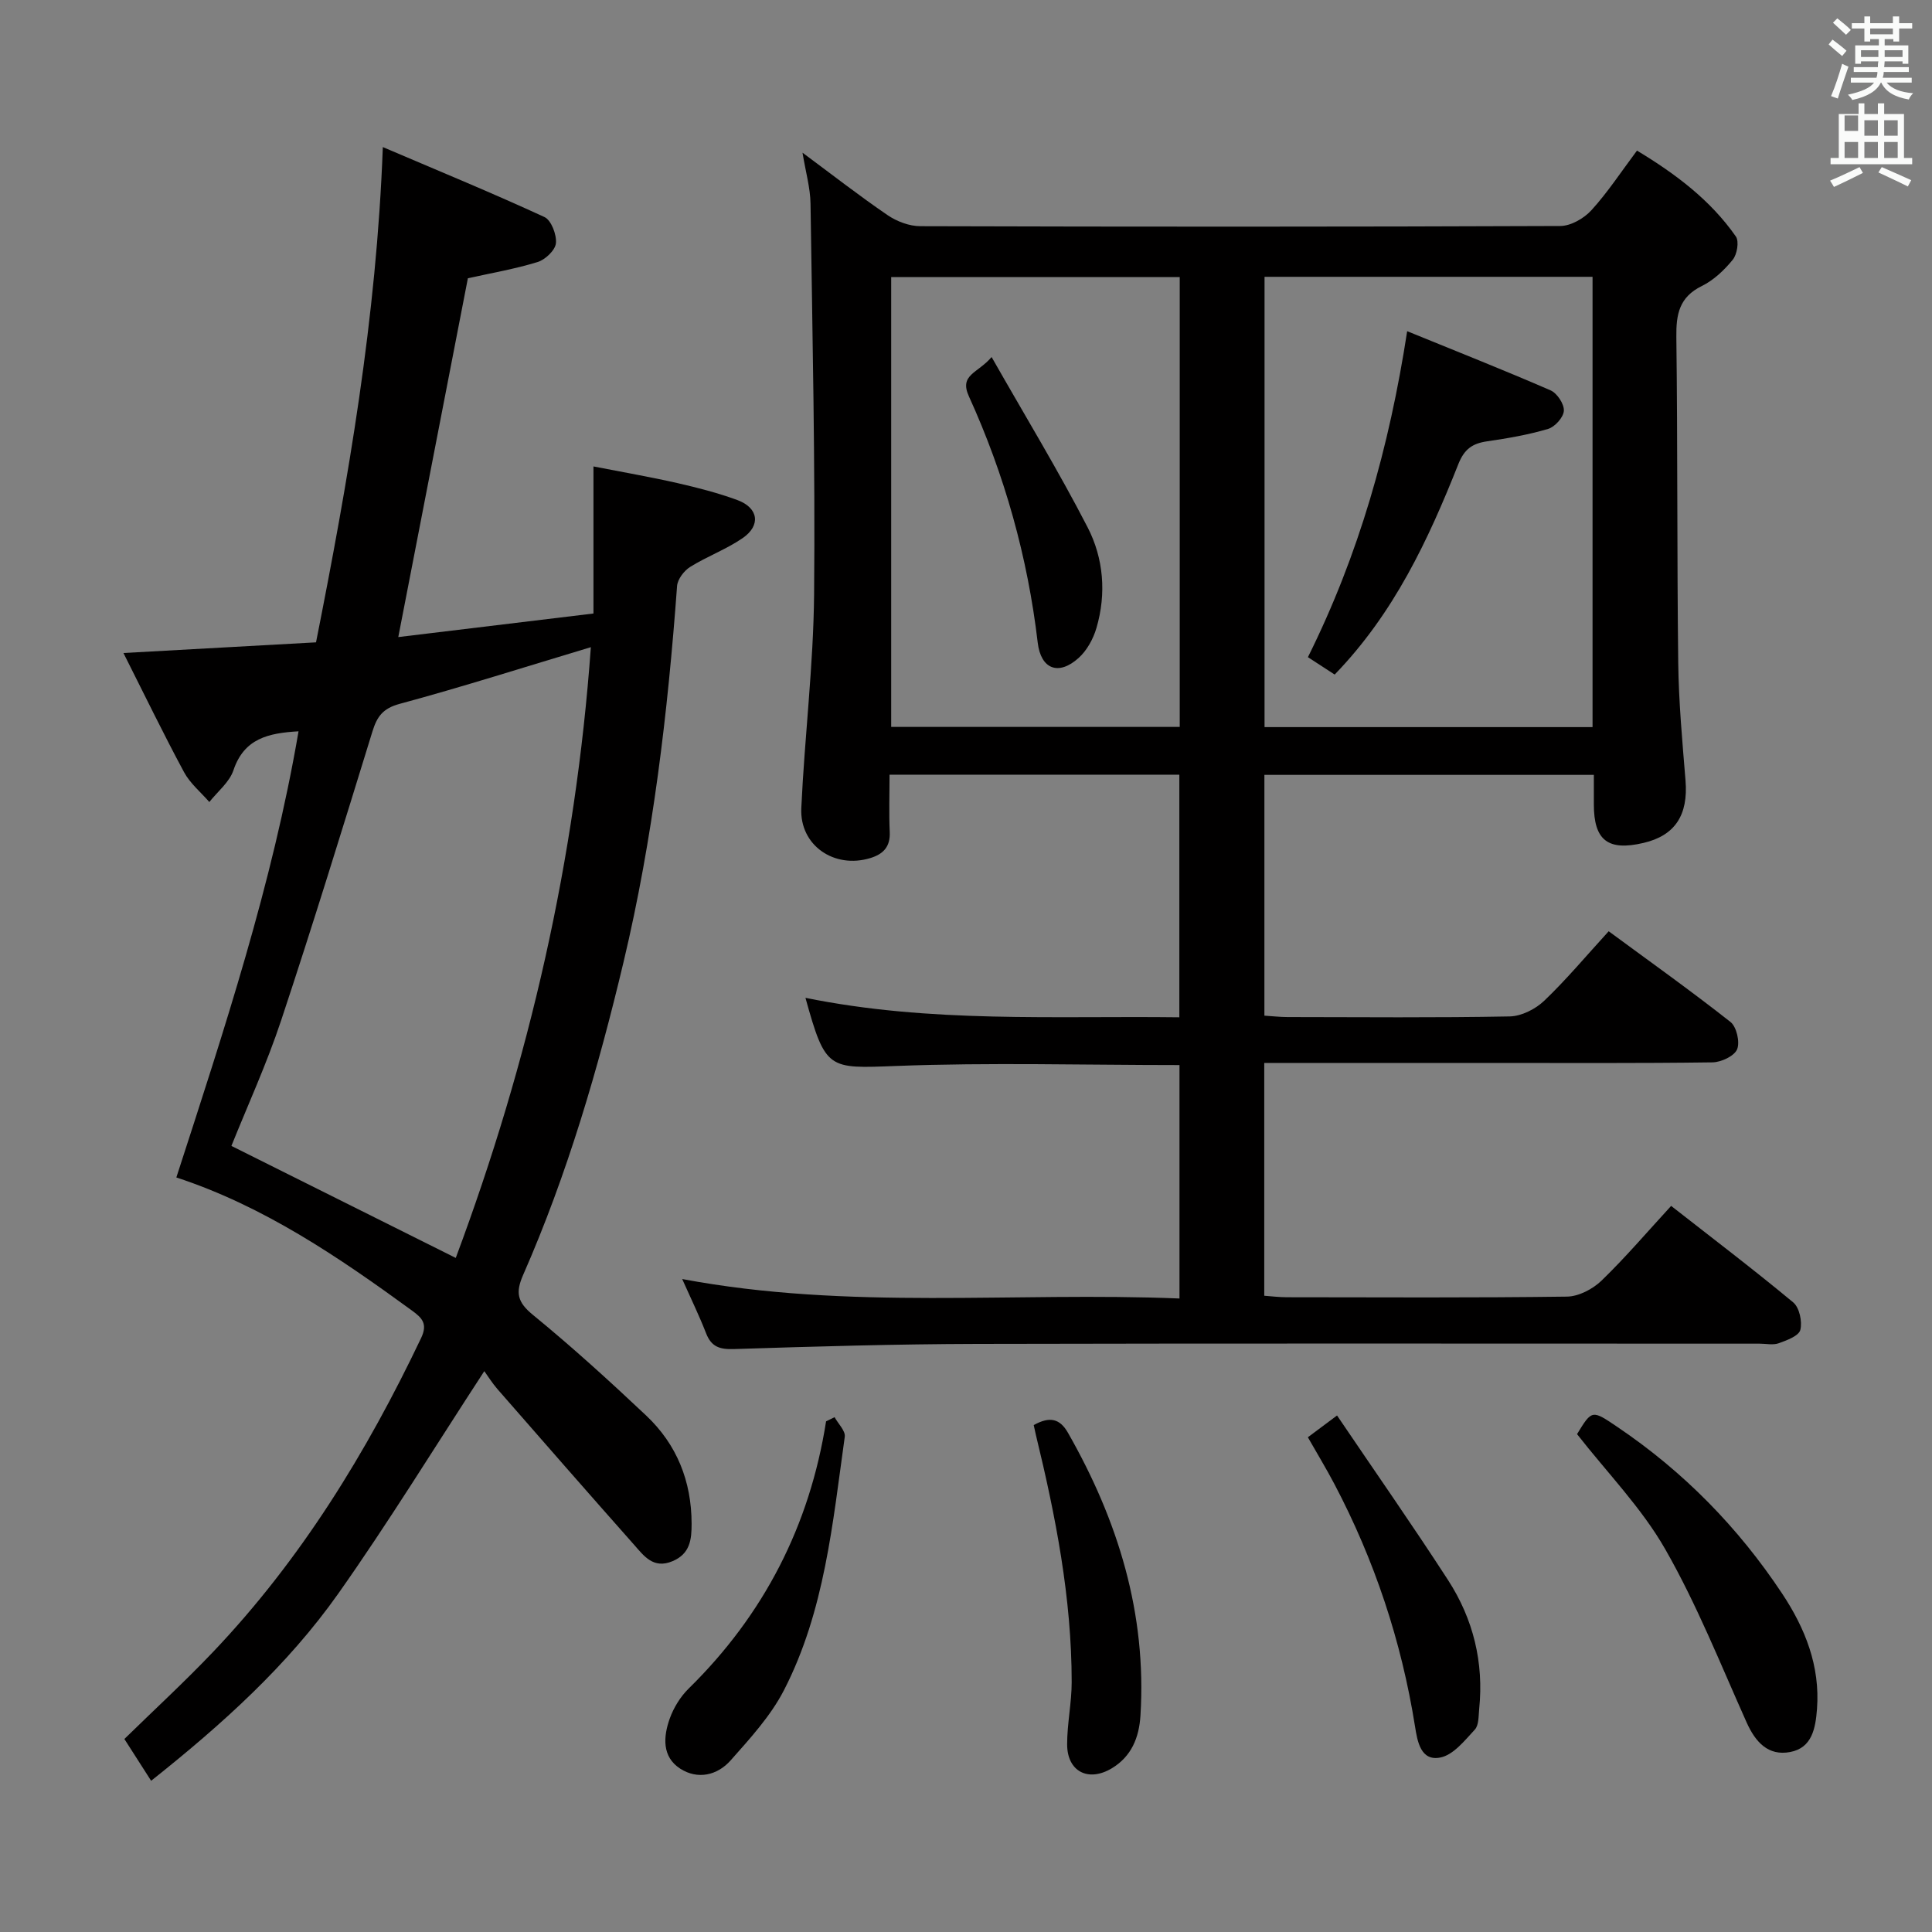 <svg enable-background="new 0 0 400 400" viewBox="0 0 400 400" xmlns="http://www.w3.org/2000/svg"><rect x="0" y="0" width="400" height="400" fill="#808080" stroke="none"/><path d="m378.6 9.2.8-1c.9.7 1.9 1.4 2.9 2.3l-.9 1.1c-1.1-.9-2-1.7-2.8-2.4zm.5 10.7c.9-2.1 1.6-4.3 2.3-6.7.4.2.8.4 1.3.6-.7 2.1-1.5 4.3-2.2 6.6zm.4-15.2.9-.9c1 .8 2 1.6 2.8 2.4l-1 1c-1-.9-1.9-1.8-2.7-2.5zm12.5-1.3h1.2v1.4h2.7v1.1h-2.7v2.7h-1.2v-.5h-1.8v1.3h4.9v3.8h-1.2v-.5h-3.7c0 .4-.1.9-.1 1.2h5.1v1h-5.2c0 .5-.1.9-.2 1.2h6v1h-5.2c1.1 1.3 2.9 2 5.5 2.2-.4.4-.7.8-.9 1.3-2.9-.5-4.8-1.6-5.7-3.5h-.1c-.8 1.7-2.7 2.9-5.9 3.6-.2-.4-.6-.8-.9-1.1 2.8-.6 4.6-1.4 5.4-2.5h-4.8v-1h5.3c.1-.3.2-.7.2-1.2h-4.9v-1h5c0-.4 0-.8.1-1.2h-3.6v.5h-1.2v-3.8h4.9v-1.3h-1.8v.5h-1.2v-2.7h-2.6v-1.1h2.6v-1.4h1.2v1.4h4.7v-1.4zm-6.7 8.4h3.6c0-.4 0-.9 0-1.4h-3.6zm1.9-4.7h4.7v-1.2h-4.7zm6.7 3.3h-3.7v1.4h3.7z" fill="#fafbfa"/><path d="m384.7 21.4h1.3v2.2h2.8v-2.2h1.3v2.2h4.1v9.1h1.7v1.3h-16.9v-1.3h1.7v-9.1h4.1v-2.2zm.3 13.2.7 1.2c-1.8.9-3.8 1.9-6 2.9-.2-.4-.5-.8-.8-1.3 2.4-1 4.4-2 6.1-2.8zm-3.1-7.5h2.8v-3.2h-2.8v4.2zm0 5.6h2.8v-3.3h-2.8zm4.1-4.6h2.8v-3.2h-2.8zm0 4.6h2.8v-3.3h-2.8zm3.6 1.9c2.1.9 4.1 1.8 6.1 2.7l-.7 1.3c-2.2-1.1-4.2-2-6.1-2.9zm3.3-9.7h-2.8v3.2h2.8zm-2.8 7.8h2.8v-3.3h-2.8z" fill="#fafbfa"/><g fill="#010000"><path d="m166.76 206.59c25.87 5.26 51.46 3.71 77.41 4.03 0-16.97 0-33.49 0-50.23-19.93 0-39.54 0-60 0 0 4.03-.14 7.95.04 11.86.14 3.06-1.33 4.59-4.04 5.41-7.45 2.27-14.63-2.63-14.27-10.34.68-14.76 2.51-29.49 2.65-44.25.25-26.97-.35-53.94-.74-80.91-.05-3.27-1-6.53-1.66-10.55 6.19 4.59 11.79 8.96 17.64 12.95 1.91 1.3 4.49 2.27 6.77 2.27 44.16.13 88.32.14 132.48-.04 2.19-.01 4.9-1.57 6.44-3.26 3.34-3.66 6.09-7.87 9.44-12.35 7.95 4.8 15.18 10.2 20.47 17.78.71 1.02.26 3.7-.64 4.81-1.75 2.15-3.95 4.24-6.41 5.45-4.67 2.29-5.33 5.84-5.27 10.53.28 22.49.12 44.99.39 67.48.1 8.13.85 16.26 1.51 24.38.58 7.13-2.17 11.39-8.71 12.91-7.36 1.72-10.27-.54-10.27-7.98 0-1.95 0-3.9 0-6.11-22.96 0-45.39 0-68.21 0v49.85c1.62.1 3.22.29 4.81.29 15.33.02 30.67.16 45.99-.13 2.43-.05 5.33-1.52 7.14-3.25 4.56-4.35 8.62-9.22 13.34-14.38 8.54 6.28 17.03 12.33 25.21 18.77 1.27 1 2 4.17 1.38 5.67-.59 1.4-3.29 2.67-5.09 2.7-15.33.21-30.66.12-45.99.12-15.49 0-30.97 0-46.82 0v48.2c1.51.11 3.09.31 4.68.31 19.33.02 38.66.13 57.99-.13 2.43-.03 5.34-1.56 7.15-3.3 4.99-4.83 9.52-10.15 14.42-15.48 8.66 6.78 17.12 13.2 25.28 19.98 1.28 1.07 1.9 3.97 1.47 5.69-.31 1.24-2.79 2.16-4.46 2.76-1.18.43-2.64.09-3.97.09-53.99 0-107.99-.08-161.98.05-16.81.04-33.62.53-50.42 1.07-2.96.09-4.65-.49-5.73-3.29-1.37-3.52-3.03-6.93-4.94-11.21 34.58 6.5 68.64 2.62 102.96 4.03 0-16.64 0-32.51 0-48.33-19.81 0-39.3-.56-58.74.19-13.98.52-14.54.89-18.7-14.11zm95.05-149.28v93.23h67.91c0-31.19 0-62.09 0-93.23-22.7 0-45.14 0-67.91 0zm-17.56.06c-20.08 0-39.82 0-59.74 0v93.13h59.74c0-31.22 0-62.12 0-93.13z"/><path d="m25.56 135.2c14.11-.78 26.86-1.49 39.87-2.21 6.67-33.66 12.52-67.06 13.83-102.54 12 5.12 22.83 9.58 33.45 14.48 1.42.65 2.56 3.65 2.39 5.42-.14 1.45-2.2 3.41-3.79 3.9-4.72 1.45-9.62 2.29-14.44 3.36-4.76 24.52-9.51 49.05-14.41 74.29 13.54-1.64 26.79-3.24 40.41-4.88 0-10.32 0-19.94 0-30.45 6.18 1.21 11.8 2.18 17.35 3.44 4.2.96 8.41 2.04 12.44 3.52 4.37 1.61 4.92 5.24 1.11 7.87-3.39 2.34-7.39 3.79-10.89 5.98-1.26.79-2.6 2.55-2.7 3.95-1.92 26.19-4.98 52.21-11.07 77.8-5.27 22.15-11.63 43.95-20.8 64.83-1.61 3.67-1.21 5.62 2 8.25 8.1 6.63 15.87 13.69 23.49 20.88 6.33 5.98 9.37 13.57 9.39 22.35.01 3.31-.31 6.26-3.96 7.79-3.95 1.66-5.9-1.08-7.94-3.39-9.48-10.7-18.89-21.46-28.29-32.23-1.09-1.25-1.97-2.68-2.73-3.73-10.37 15.89-19.82 31.3-30.22 46.04-10.53 14.9-24.04 27.08-38.76 38.77-1.79-2.8-3.46-5.4-5.54-8.65 6.06-5.93 12.4-11.76 18.33-17.99 18.2-19.12 31.81-41.3 43.11-65.03 1.4-2.95.19-4.16-1.85-5.65-15.21-11.09-30.71-21.65-48.83-27.59 9.89-30.53 19.88-60.68 25.3-92.37-6.24.36-11.27 1.47-13.48 8.07-.83 2.47-3.28 4.4-4.99 6.57-1.77-2.04-3.98-3.85-5.23-6.17-4.24-7.87-8.13-15.91-12.55-24.68zm96.77-1.21c-13.85 4.16-26.64 8.24-39.6 11.74-3.5.95-4.68 2.65-5.64 5.77-6.15 19.95-12.29 39.91-18.87 59.73-3.01 9.07-7.02 17.81-10.31 26.02 15.59 7.78 30.76 15.36 46.45 23.19 15.22-40.76 24.81-82.53 27.97-126.45z"/><path d="m326.51 296.92c3.11-5.09 3.08-5.05 8.39-1.46 13.67 9.23 25 20.79 34.09 34.5 4.75 7.17 7.87 14.97 7.2 23.87-.31 4.02-1.03 8.06-5.57 8.91s-7.17-2.05-9-6.13c-5.41-12.07-10.32-24.45-16.86-35.88-4.88-8.54-11.99-15.8-18.25-23.81z"/><path d="m270.78 297.57c1.71-1.28 3.28-2.45 6.04-4.51 7.75 11.46 15.59 22.66 23.01 34.12 5.19 8.03 7.4 17.01 6.42 26.63-.15 1.47-.05 3.37-.91 4.29-2.09 2.26-4.43 5.23-7.11 5.77-4.09.84-4.78-3.37-5.26-6.4-2.81-17.68-8.38-34.42-16.71-50.24-1.7-3.22-3.59-6.34-5.48-9.66z"/><path d="m214.02 295.05c3.31-1.85 5.41-1.36 7.09 1.59 10.36 18.15 16.32 37.4 15.01 58.54-.28 4.56-1.86 8.47-5.92 10.92-4.87 2.93-9.25.68-9.26-4.93-.01-4.3.94-8.6.94-12.9 0-17.39-3.31-34.33-7.4-51.14-.15-.62-.28-1.25-.46-2.08z"/><path d="m172.79 293.41c.74 1.36 2.28 2.83 2.11 4.06-2.51 17.9-4.16 36.1-12.6 52.49-2.75 5.33-7.01 9.97-11.04 14.52-2.74 3.09-6.81 4.03-10.43 1.7-3.81-2.46-3.5-6.62-2.17-10.36.81-2.26 2.21-4.54 3.92-6.22 15.58-15.3 25.05-33.72 28.45-55.33.59-.29 1.18-.58 1.76-.86z"/><path d="m291.34 68.57c10.18 4.16 20.01 8.04 29.69 12.25 1.35.59 2.83 2.82 2.75 4.22-.07 1.36-1.85 3.34-3.26 3.76-4.1 1.22-8.37 1.95-12.62 2.57-3.04.44-4.72 1.58-5.97 4.73-6.21 15.65-13.3 30.85-25.6 43.56-1.82-1.18-3.55-2.31-5.54-3.6 10.53-21.16 16.84-43.38 20.55-67.49z"/><path d="m205.3 73.92c6.97 12.26 13.85 23.55 19.89 35.28 3.3 6.41 3.9 13.71 1.82 20.81-.66 2.26-1.97 4.66-3.69 6.21-4.16 3.75-7.82 2.33-8.47-3.16-2.09-17.75-6.86-34.76-14.24-50.98-2.08-4.54 1.84-4.78 4.69-8.16z"/></g></svg>